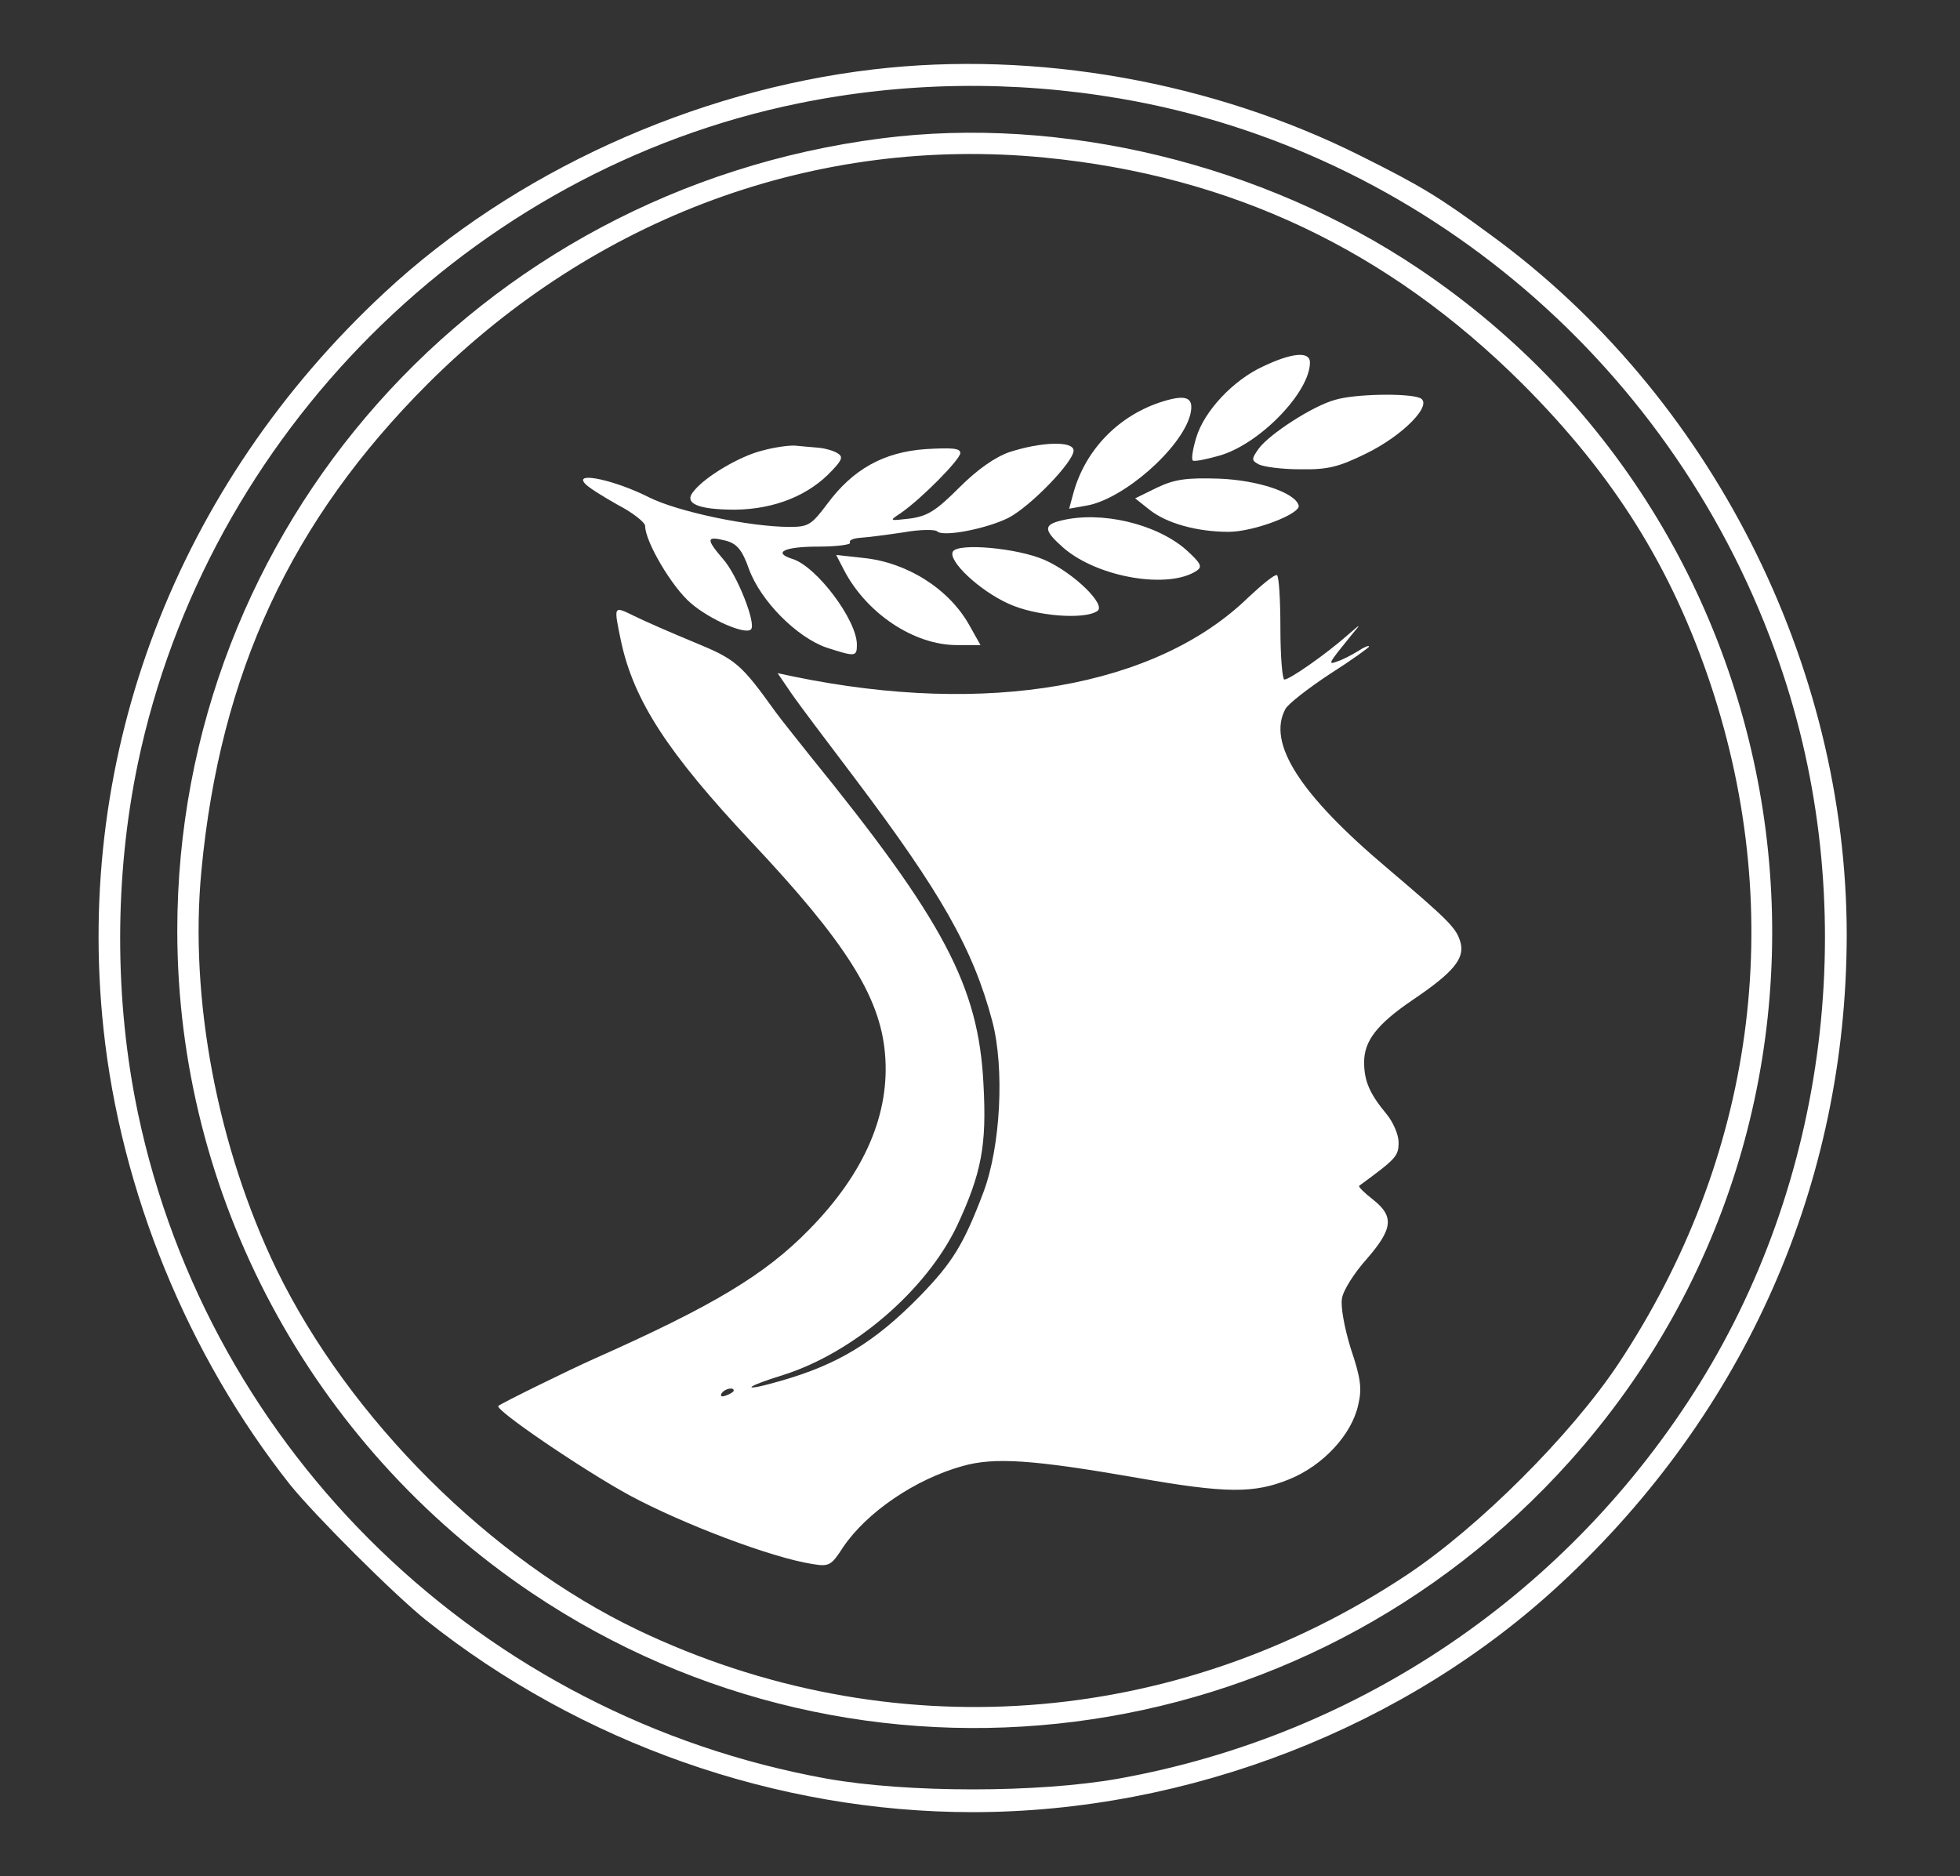 <?xml version="1.0" standalone="no"?>
<!DOCTYPE svg PUBLIC "-//W3C//DTD SVG 20010904//EN"
 "http://www.w3.org/TR/2001/REC-SVG-20010904/DTD/svg10.dtd">
<svg version="1.0" xmlns="http://www.w3.org/2000/svg"
 width="398pt" height="381pt" viewBox="0 0 398 381"
 preserveAspectRatio="xMidYMid meet">

<rect x="0" y="0" width="398" height="381" fill="#333333" stroke="none"/>

<g transform="translate(0,381) scale(0.1,-0.1)"
fill="#fff" stroke="none">
<path d="M1773 3669 c-365 -43 -730 -209 -992 -453 -422 -392 -630 -936 -571
-1494 35 -331 171 -664 379 -927 50 -62 210 -222 276 -275 314 -250 712 -390
1110 -390 438 0 880 172 1194 464 376 349 580 813 581 1316 0 553 -277 1098
-723 1423 -106 78 -143 100 -263 160 -301 151 -660 215 -991 176z m501 -59
c615 -105 1132 -547 1339 -1146 167 -481 106 -1033 -162 -1464 -264 -424 -690
-714 -1180 -802 -163 -29 -429 -29 -592 0 -699 126 -1254 662 -1399 1352 -48
229 -48 480 0 710 140 668 676 1204 1341 1340 215 44 436 47 653 10z"/>
<path d="M1790 3529 c-820 -105 -1430 -792 -1430 -1609 0 -537 271 -1043 720
-1345 670 -450 1567 -336 2108 268 654 730 509 1874 -308 2422 -316 212 -725
311 -1090 264z m331 -39 c380 -37 698 -188 970 -459 187 -187 304 -375 383
-612 156 -470 89 -961 -188 -1379 -96 -144 -283 -331 -429 -428 -471 -313
-1053 -355 -1562 -112 -299 143 -585 428 -733 731 -120 248 -178 551 -153 811
38 401 182 711 460 989 340 339 789 504 1252 459z"/>
<path d="M2565 3066 c-61 -28 -120 -91 -136 -145 -7 -23 -10 -43 -7 -46 2 -3
27 2 55 10 82 24 183 129 183 189 0 23 -36 20 -95 -8z"/>
<path d="M2362 2995 c-88 -27 -157 -96 -182 -185 l-9 -33 34 6 c75 12 194 116
212 185 8 34 -6 42 -55 27z"/>
<path d="M2711 2998 c-45 -12 -134 -70 -155 -99 -15 -21 -15 -24 0 -32 10 -5
47 -10 84 -10 57 -1 79 5 134 32 76 37 138 101 109 113 -26 10 -133 8 -172 -4z"/>
<path d="M1548 2895 c-45 -11 -115 -52 -139 -82 -22 -25 7 -38 84 -38 80 1
150 29 197 80 21 22 22 28 10 35 -8 5 -26 10 -40 11 -14 1 -34 3 -45 4 -11 1
-42 -3 -67 -10z"/>
<path d="M2050 2892 c-29 -10 -65 -35 -102 -72 -47 -47 -64 -58 -100 -63 -43
-5 -43 -5 -19 11 42 29 121 109 121 122 0 10 -17 11 -70 8 -86 -6 -148 -41
-200 -111 -32 -43 -39 -47 -76 -47 -82 0 -228 31 -286 60 -67 34 -151 53 -131
29 6 -8 37 -27 67 -44 31 -16 56 -36 56 -43 0 -32 55 -125 93 -157 38 -33 111
-65 122 -53 11 11 -28 111 -57 143 -35 41 -34 47 6 37 22 -6 33 -18 47 -58 24
-65 97 -138 157 -159 59 -19 62 -19 62 6 0 50 -82 159 -131 174 -41 13 -16 25
52 25 38 0 68 4 65 8 -3 5 7 9 22 10 15 1 54 6 87 11 33 6 64 6 68 2 12 -12
99 5 144 27 45 23 133 114 133 137 0 20 -65 18 -130 -3z"/>
<path d="M2350 2820 l-45 -22 29 -23 c35 -28 97 -45 161 -45 51 0 148 37 142
54 -8 26 -83 51 -162 54 -65 2 -89 -1 -125 -18z"/>
<path d="M2155 2753 c-37 -9 -36 -20 5 -56 70 -60 213 -84 270 -46 12 8 9 15
-22 43 -60 52 -171 79 -253 59z"/>
<path d="M1935 2690 c-11 -18 53 -79 113 -106 54 -25 153 -33 180 -15 20 12
-48 78 -107 104 -55 24 -175 35 -186 17z"/>
<path d="M1714 2652 c46 -88 142 -152 229 -152 l48 0 -23 41 c-41 73 -126 127
-215 136 l-55 6 16 -31z"/>
<path d="M2535 2597 c-187 -182 -530 -242 -923 -161 l-33 7 28 -41 c15 -22 74
-100 130 -174 174 -231 239 -345 278 -492 25 -95 17 -254 -18 -347 -40 -106
-63 -143 -129 -211 -92 -94 -167 -139 -282 -172 -83 -24 -79 -14 5 12 142 45
289 171 352 302 50 107 61 164 54 289 -10 198 -80 331 -352 666 -27 34 -59 74
-70 89 -71 99 -81 107 -166 142 -46 19 -101 43 -121 53 -43 21 -42 22 -27 -51
26 -121 95 -227 265 -408 190 -202 261 -313 271 -429 11 -122 -41 -243 -154
-358 -90 -92 -195 -155 -438 -263 -45 -20 -186 -89 -193 -95 -9 -7 170 -129
267 -182 108 -58 287 -126 370 -139 35 -6 39 -3 63 34 48 71 146 138 243 165
65 18 141 13 354 -24 181 -32 238 -32 309 -3 69 28 127 91 140 151 8 33 5 55
-15 114 -13 42 -21 86 -18 102 2 16 25 52 50 80 54 62 56 87 13 121 -18 14
-30 26 -28 28 75 55 80 60 80 88 0 16 -11 41 -24 57 -35 42 -46 68 -46 106 0
43 26 77 98 126 83 56 106 84 98 116 -8 30 -22 44 -149 152 -178 150 -244 254
-207 323 5 10 46 42 90 71 44 28 80 54 80 56 0 3 -10 -1 -22 -9 -13 -8 -32
-18 -42 -21 -21 -8 -19 -5 28 53 21 25 21 25 -9 -1 -42 -37 -116 -89 -127 -89
-4 0 -8 47 -8 104 0 58 -3 106 -7 108 -5 2 -30 -19 -58 -45z m-1045 -1611 c0
-2 -7 -7 -16 -10 -8 -3 -12 -2 -9 4 6 10 25 14 25 6z"/>
</g>
</svg>

